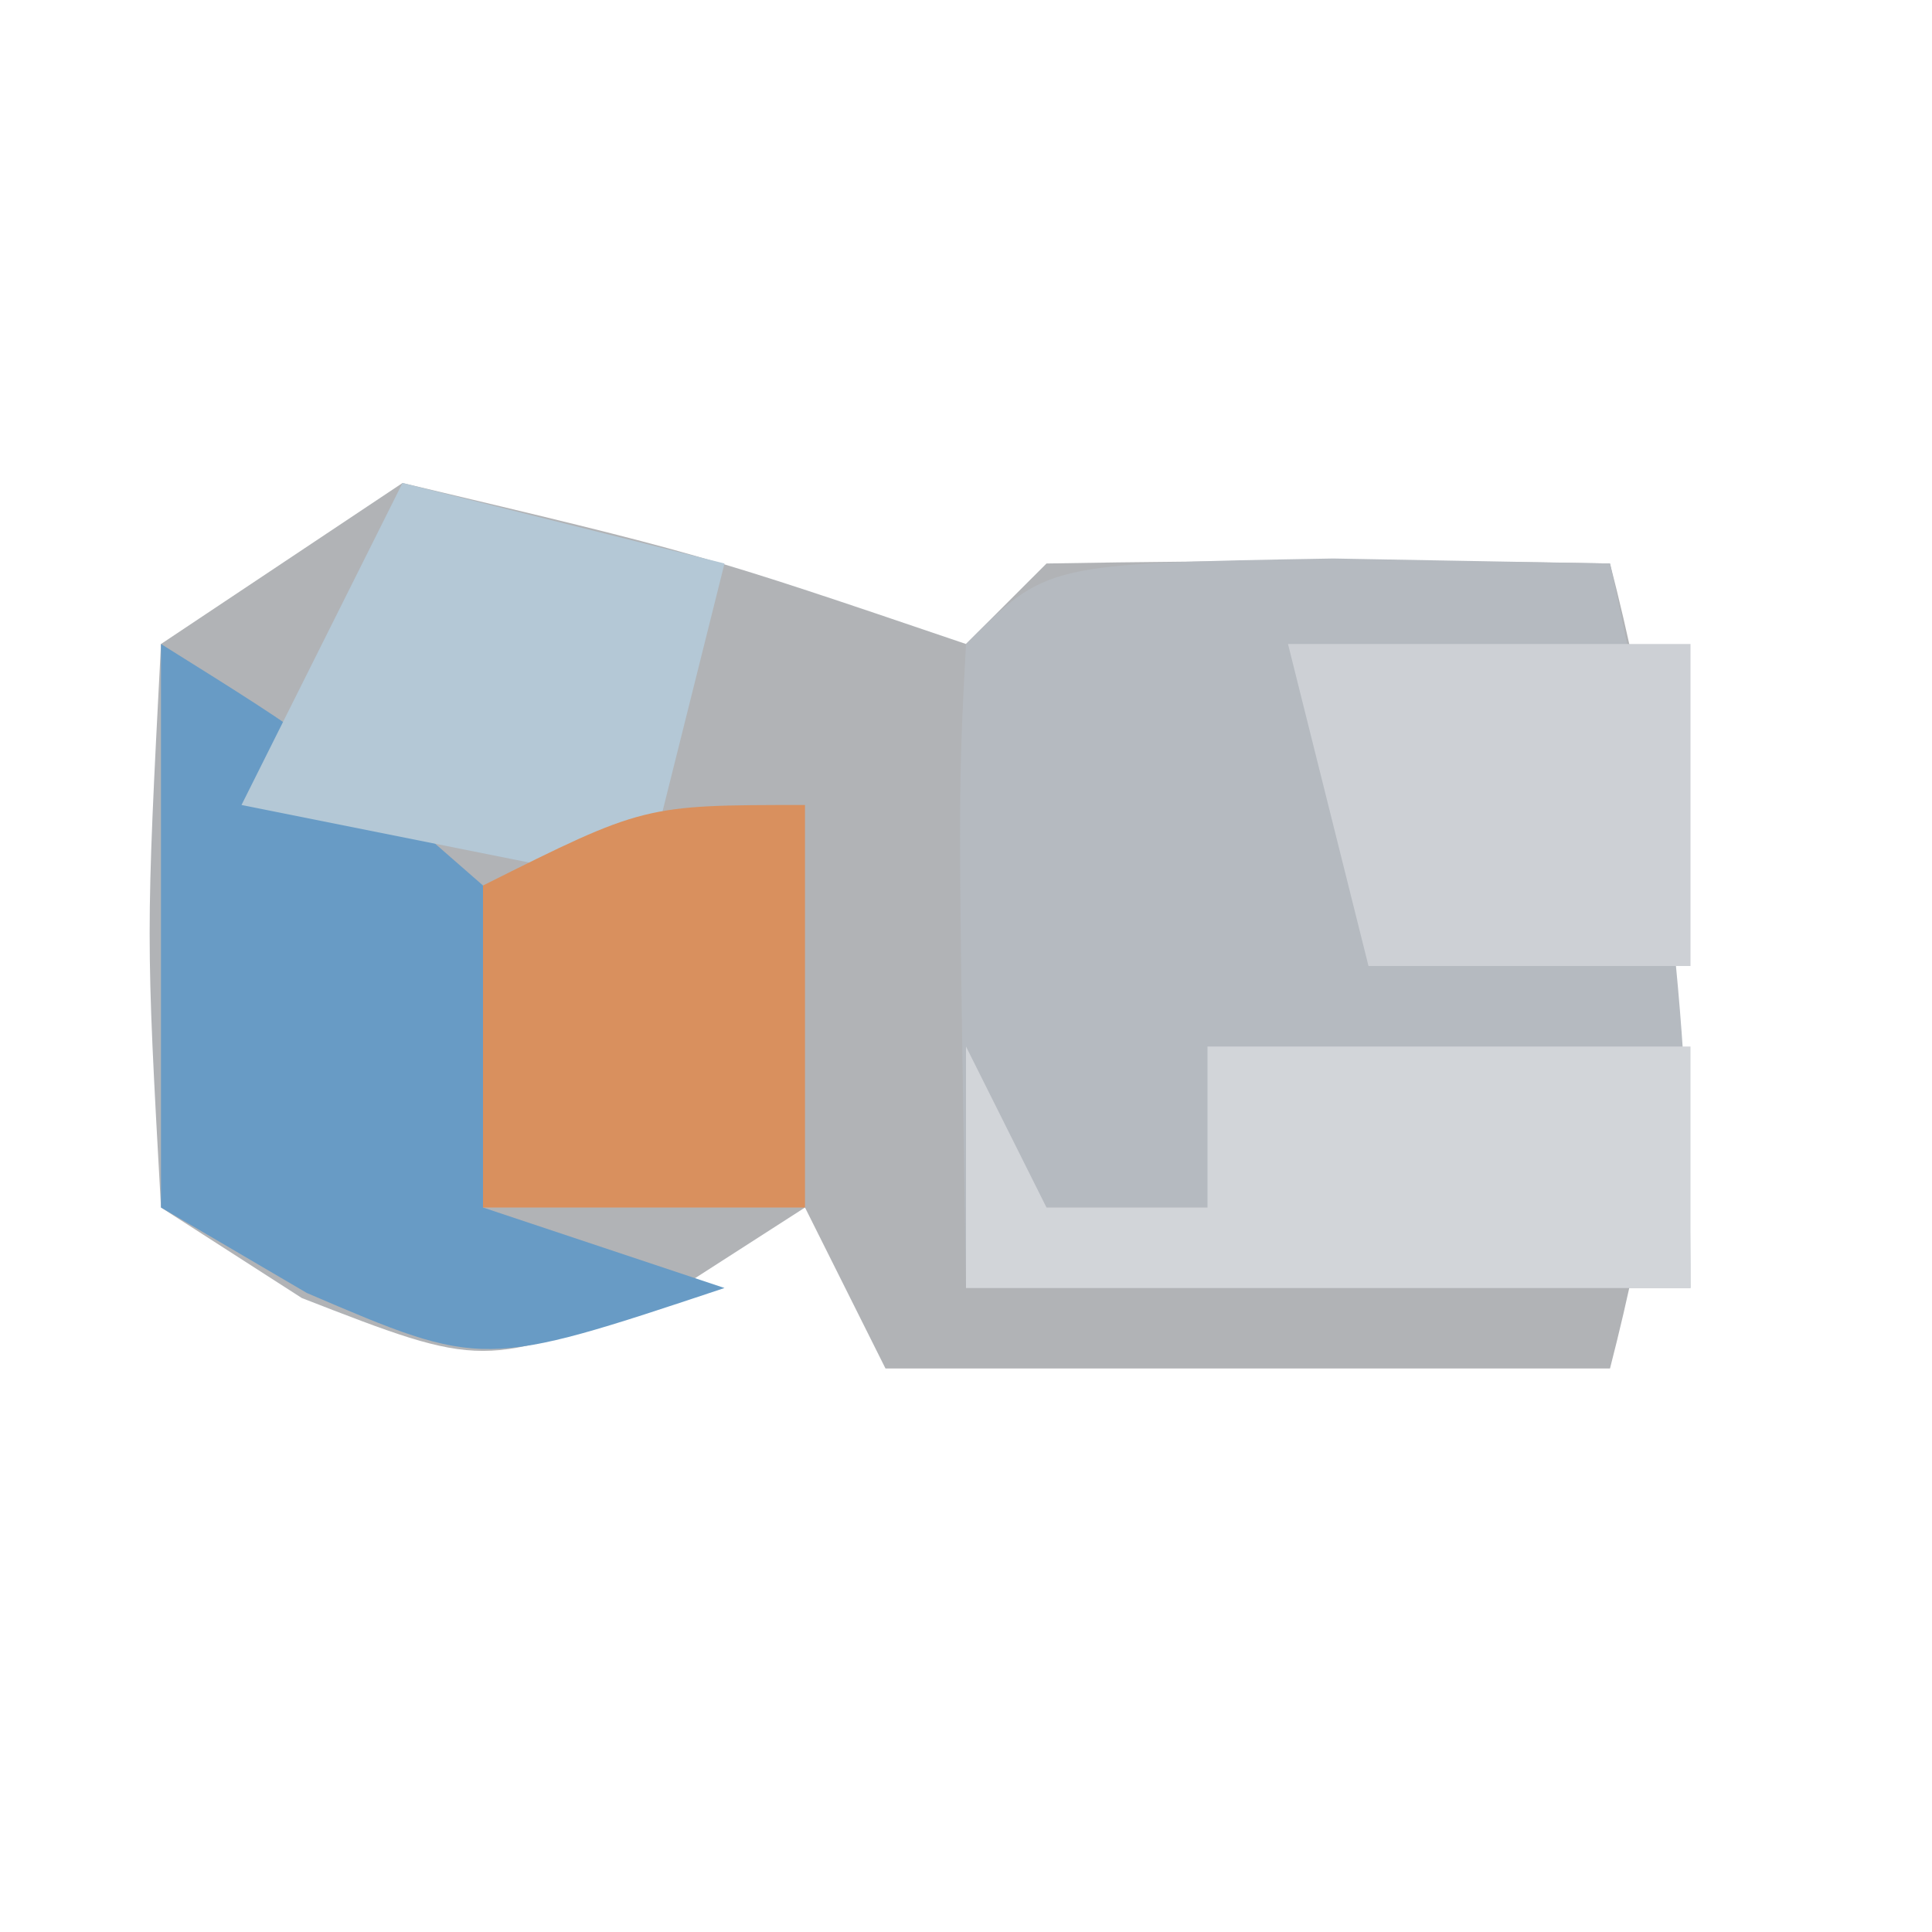 <?xml version="1.0" encoding="UTF-8"?>
<svg version="1.1" xmlns="http://www.w3.org/2000/svg" width="24" height="24">
<path d="M0 0 C3.688 0.875 3.688 0.875 7 2 C7.33 1.67 7.66 1.34 8 1 C10.333 0.959 12.667 0.958 15 1 C15.95 4.695 15.95 7.305 15 11 C12.03 11 9.06 11 6 11 C5.67 10.34 5.34 9.68 5 9 C4.423 9.371 3.845 9.742 3.25 10.125 C1 11 1 11 -1.25 10.125 C-1.827 9.754 -2.405 9.383 -3 9 C-3.188 5.625 -3.188 5.625 -3 2 C-2.01 1.34 -1.02 0.68 0 0 Z " fill="#B1B3B6" transform="translate(5,6)"/>
<path d="M0 0 C1.134 0.021 2.269 0.041 3.438 0.062 C4.138 3.216 4.438 5.79 4.438 9.062 C1.468 9.062 -1.502 9.062 -4.562 9.062 C-4.66 2.91 -4.66 2.91 -4.562 1.062 C-3.562 0.062 -3.562 0.062 0 0 Z " fill="#B5BAC0" transform="translate(16.562,6.938)"/>
<path d="M0 0 C2 1.25 2 1.25 4 3 C4 4.32 4 5.64 4 7 C4.99 7.33 5.98 7.66 7 8 C4 9 4 9 1.812 8.062 C1.214 7.712 0.616 7.361 0 7 C0 4.69 0 2.38 0 0 Z " fill="#689BC5" transform="translate(2,8)"/>
<path d="M0 0 C0.33 0.66 0.66 1.32 1 2 C1.66 2 2.32 2 3 2 C3 1.34 3 0.68 3 0 C4.98 0 6.96 0 9 0 C9 0.99 9 1.98 9 3 C6.03 3 3.06 3 0 3 C0 2.01 0 1.02 0 0 Z " fill="#D2D5D9" transform="translate(12,13)"/>
<path d="M0 0 C1.32 0.33 2.64 0.66 4 1 C3.67 2.32 3.34 3.64 3 5 C1.35 4.67 -0.3 4.34 -2 4 C-1.34 2.68 -0.68 1.36 0 0 Z " fill="#B4C8D6" transform="translate(5,6)"/>
<path d="M0 0 C0 1.65 0 3.3 0 5 C-1.32 5 -2.64 5 -4 5 C-4 3.68 -4 2.36 -4 1 C-2 0 -2 0 0 0 Z " fill="#D9905E" transform="translate(10,10)"/>
<path d="M0 0 C1.65 0 3.3 0 5 0 C5 1.32 5 2.64 5 4 C3.68 4 2.36 4 1 4 C0.67 2.68 0.34 1.36 0 0 Z " fill="#CDD0D5" transform="translate(16,8)"/>
</svg>
